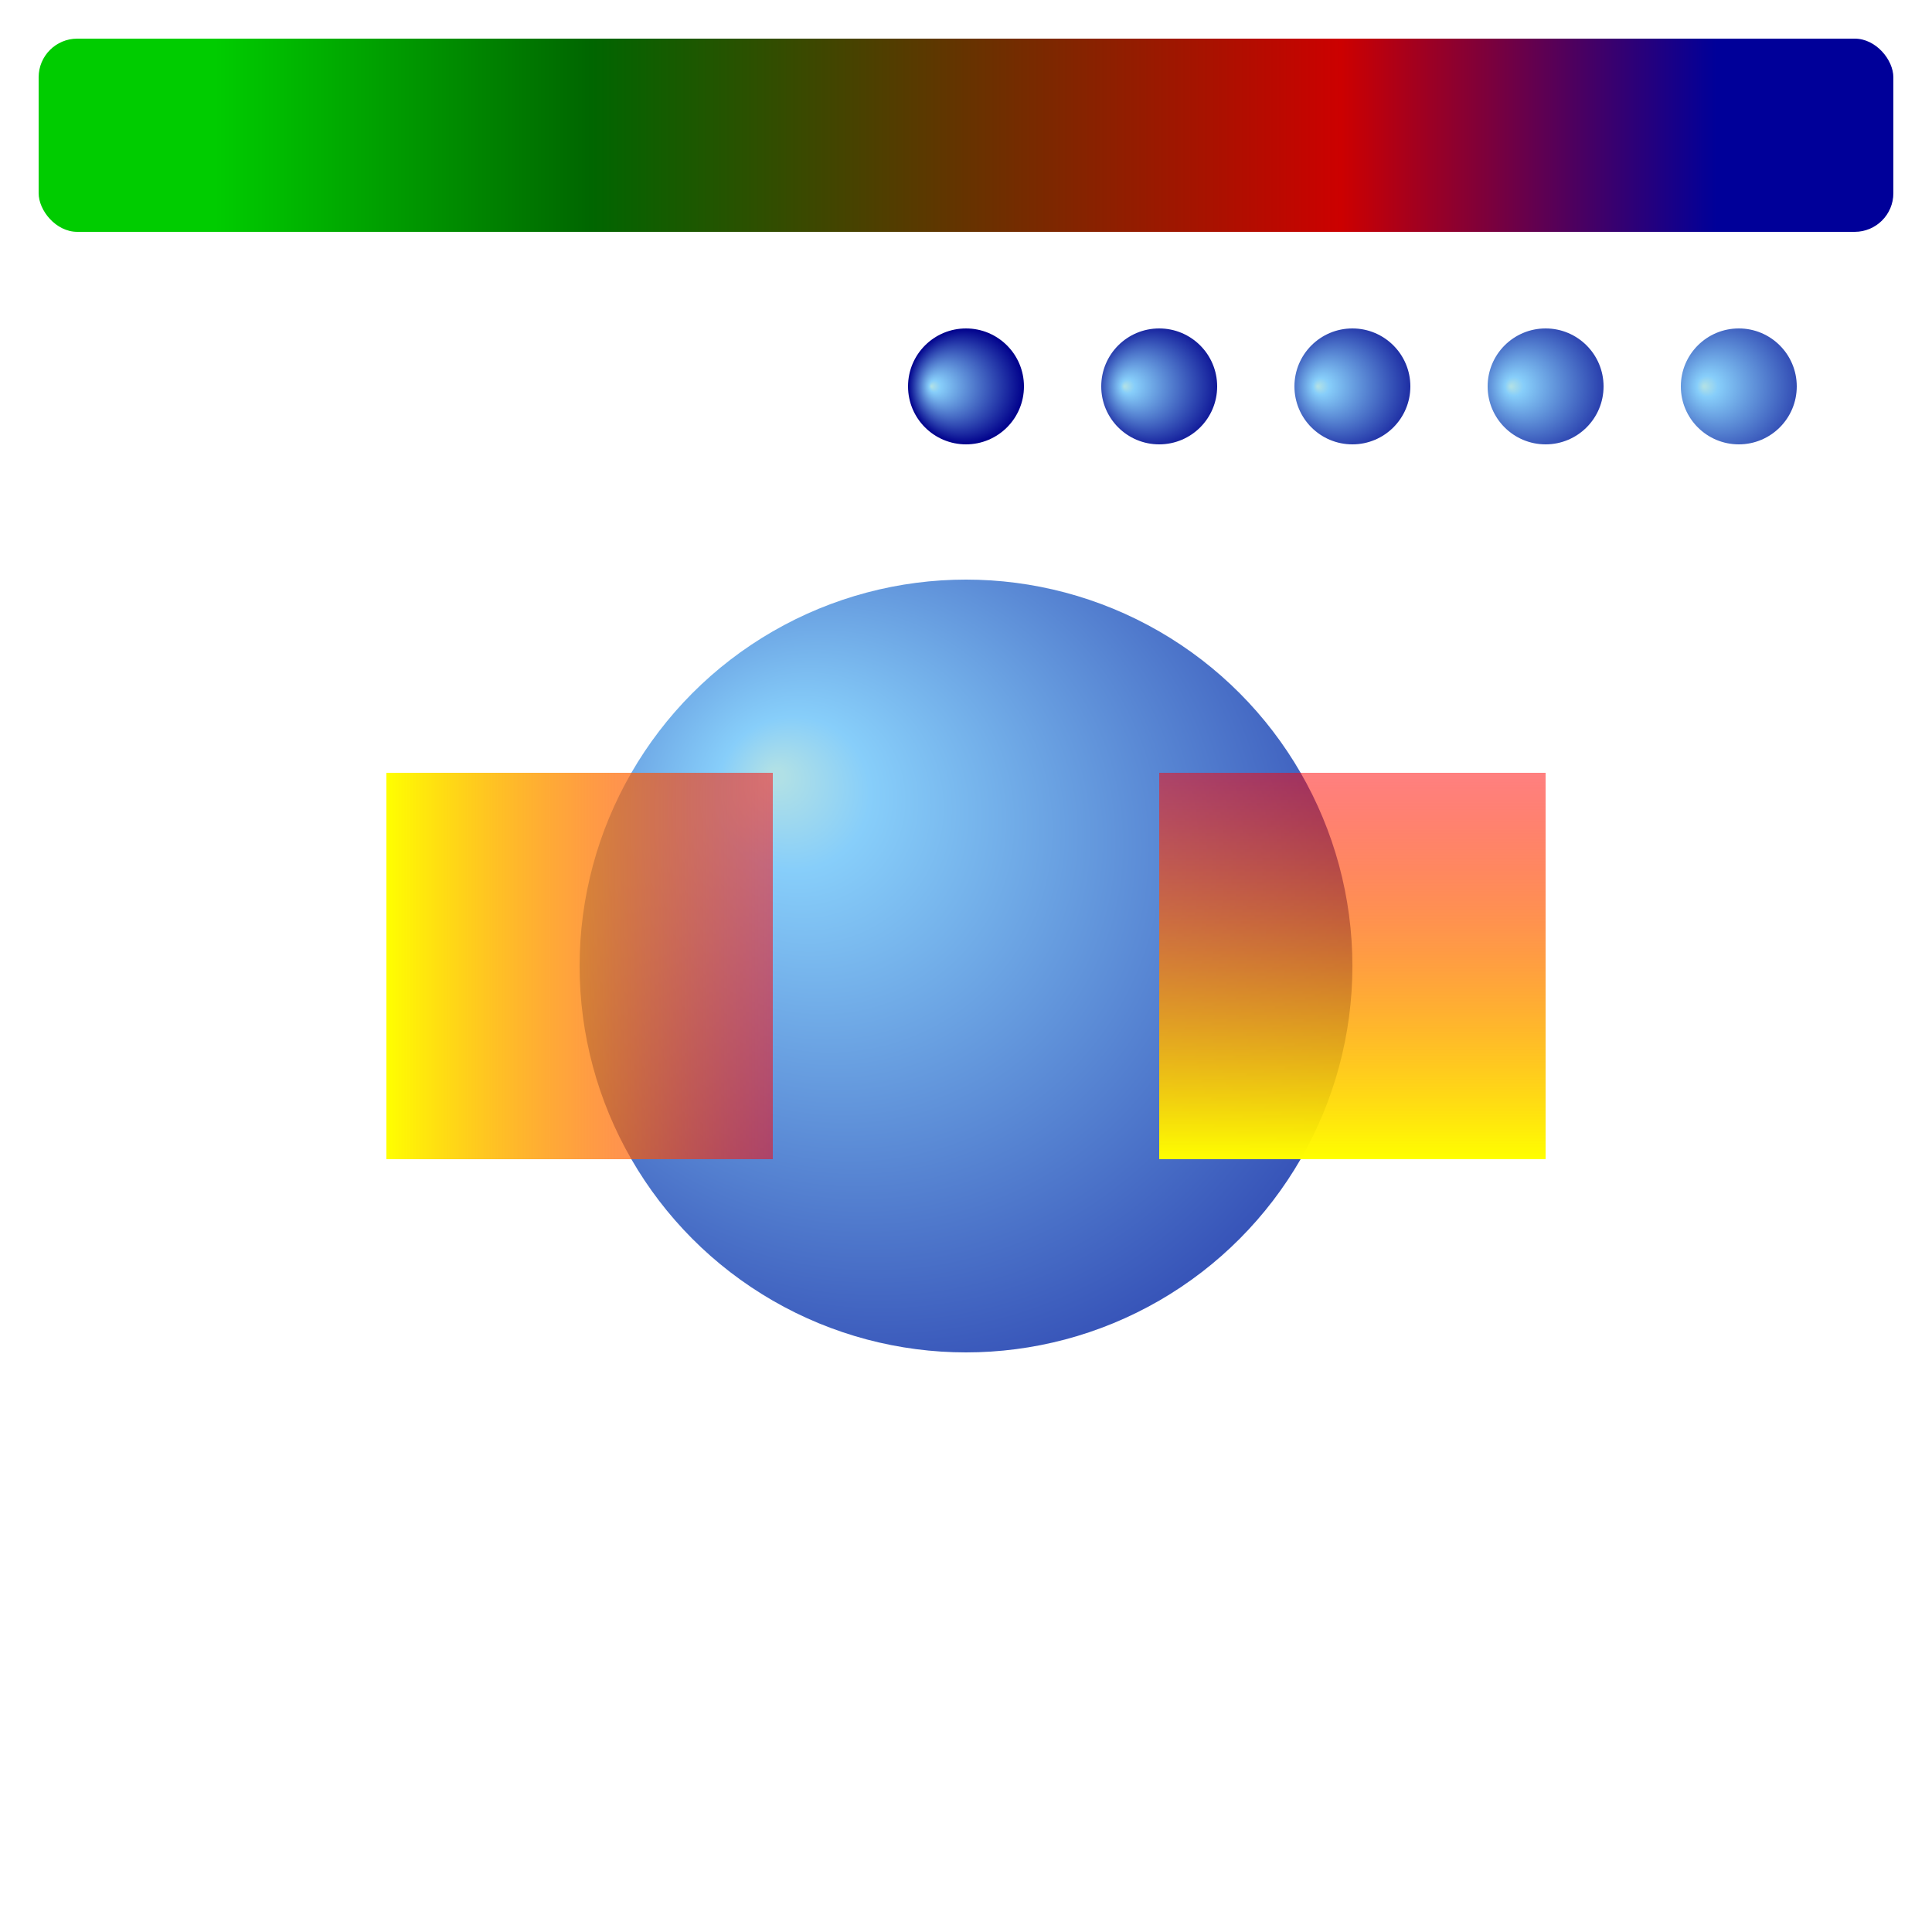 <?xml version="1.0"?>
<!-- Generated by SVGo (float) -->
<svg width="500.00" height="500.00"
     xmlns="http://www.w3.org/2000/svg"
     xmlns:xlink="http://www.w3.org/1999/xlink">
<title>Gradients</title>
<rect x="0.00" y="0.00" width="500.00" height="500.00" style="fill:white" />
<defs>
<linearGradient id="h" x1="0%" y1="100%" x2="0%" y2="0%">
<stop offset="0%" stop-color="rgb(255,255,0)" stop-opacity="1.00"/>
<stop offset="100%" stop-color="rgb(255,0,0)" stop-opacity="0.50"/>
<stop offset="0%" stop-color="rgb(200,200,200)" stop-opacity="0.00"/>
<stop offset="100%" stop-color="rgb(0,0,255)" stop-opacity="1.00"/>
</linearGradient>
<linearGradient id="v" x1="0%" y1="0%" x2="100%" y2="0%">
<stop offset="0%" stop-color="rgb(255,255,0)" stop-opacity="1.00"/>
<stop offset="100%" stop-color="rgb(255,0,0)" stop-opacity="0.50"/>
<stop offset="0%" stop-color="rgb(200,200,200)" stop-opacity="0.00"/>
<stop offset="100%" stop-color="rgb(0,0,255)" stop-opacity="1.00"/>
</linearGradient>
<linearGradient id="rainbow" x1="0%" y1="0%" x2="100%" y2="0%">
<stop offset="10%" stop-color="#00cc00" stop-opacity="1.00"/>
<stop offset="30%" stop-color="#006600" stop-opacity="1.00"/>
<stop offset="70%" stop-color="#cc0000" stop-opacity="1.00"/>
<stop offset="90%" stop-color="#000099" stop-opacity="1.00"/>
</linearGradient>
<radialGradient id="rad100" cx="50%" cy="50%" r="100%" fx="25%" fy="25%">
<stop offset="1%" stop-color="powderblue" stop-opacity="1.00"/>
<stop offset="10%" stop-color="lightskyblue" stop-opacity="1.00"/>
<stop offset="100%" stop-color="darkblue" stop-opacity="1.00"/>
</radialGradient>
<radialGradient id="rad50" cx="50%" cy="50%" r="50%" fx="20%" fy="50%">
<stop offset="1%" stop-color="powderblue" stop-opacity="1.00"/>
<stop offset="10%" stop-color="lightskyblue" stop-opacity="1.00"/>
<stop offset="100%" stop-color="darkblue" stop-opacity="1.00"/>
</radialGradient>
<radialGradient id="grad50" cx="50%" cy="50%" r="50%" fx="20%" fy="50%">
<stop offset="1%" stop-color="powderblue" stop-opacity="1.00"/>
<stop offset="10%" stop-color="lightskyblue" stop-opacity="1.00"/>
<stop offset="100%" stop-color="darkblue" stop-opacity="1.00"/>
</radialGradient>
<radialGradient id="grad60" cx="50%" cy="50%" r="60%" fx="20%" fy="50%">
<stop offset="1%" stop-color="powderblue" stop-opacity="1.00"/>
<stop offset="10%" stop-color="lightskyblue" stop-opacity="1.00"/>
<stop offset="100%" stop-color="darkblue" stop-opacity="1.00"/>
</radialGradient>
<radialGradient id="grad70" cx="50%" cy="50%" r="70%" fx="20%" fy="50%">
<stop offset="1%" stop-color="powderblue" stop-opacity="1.00"/>
<stop offset="10%" stop-color="lightskyblue" stop-opacity="1.00"/>
<stop offset="100%" stop-color="darkblue" stop-opacity="1.00"/>
</radialGradient>
<radialGradient id="grad80" cx="50%" cy="50%" r="80%" fx="20%" fy="50%">
<stop offset="1%" stop-color="powderblue" stop-opacity="1.00"/>
<stop offset="10%" stop-color="lightskyblue" stop-opacity="1.00"/>
<stop offset="100%" stop-color="darkblue" stop-opacity="1.00"/>
</radialGradient>
<radialGradient id="grad90" cx="50%" cy="50%" r="90%" fx="20%" fy="50%">
<stop offset="1%" stop-color="powderblue" stop-opacity="1.00"/>
<stop offset="10%" stop-color="lightskyblue" stop-opacity="1.00"/>
<stop offset="100%" stop-color="darkblue" stop-opacity="1.00"/>
</radialGradient>
</defs>
<ellipse cx="250.00" cy="250.00" rx="100.00" ry="100.00" style="fill:url(#rad100)" />
<rect x="300.00" y="200.00" width="100.00" height="100.00" style="fill:url(#h)" />
<rect x="100.00" y="200.00" width="100.00" height="100.00" style="fill:url(#v)" />
<rect x="10.00" y="10.00" width="480.00" height="50.00" rx="10.00" ry="10.00" style="fill:url(#rainbow)" />
<circle cx="250.00" cy="100.00" r="15.00" style="fill:url(#grad50)" />
<circle cx="300.00" cy="100.00" r="15.00" style="fill:url(#grad60)" />
<circle cx="350.00" cy="100.00" r="15.00" style="fill:url(#grad70)" />
<circle cx="400.00" cy="100.00" r="15.00" style="fill:url(#grad80)" />
<circle cx="450.00" cy="100.00" r="15.00" style="fill:url(#grad90)" />
</svg>
